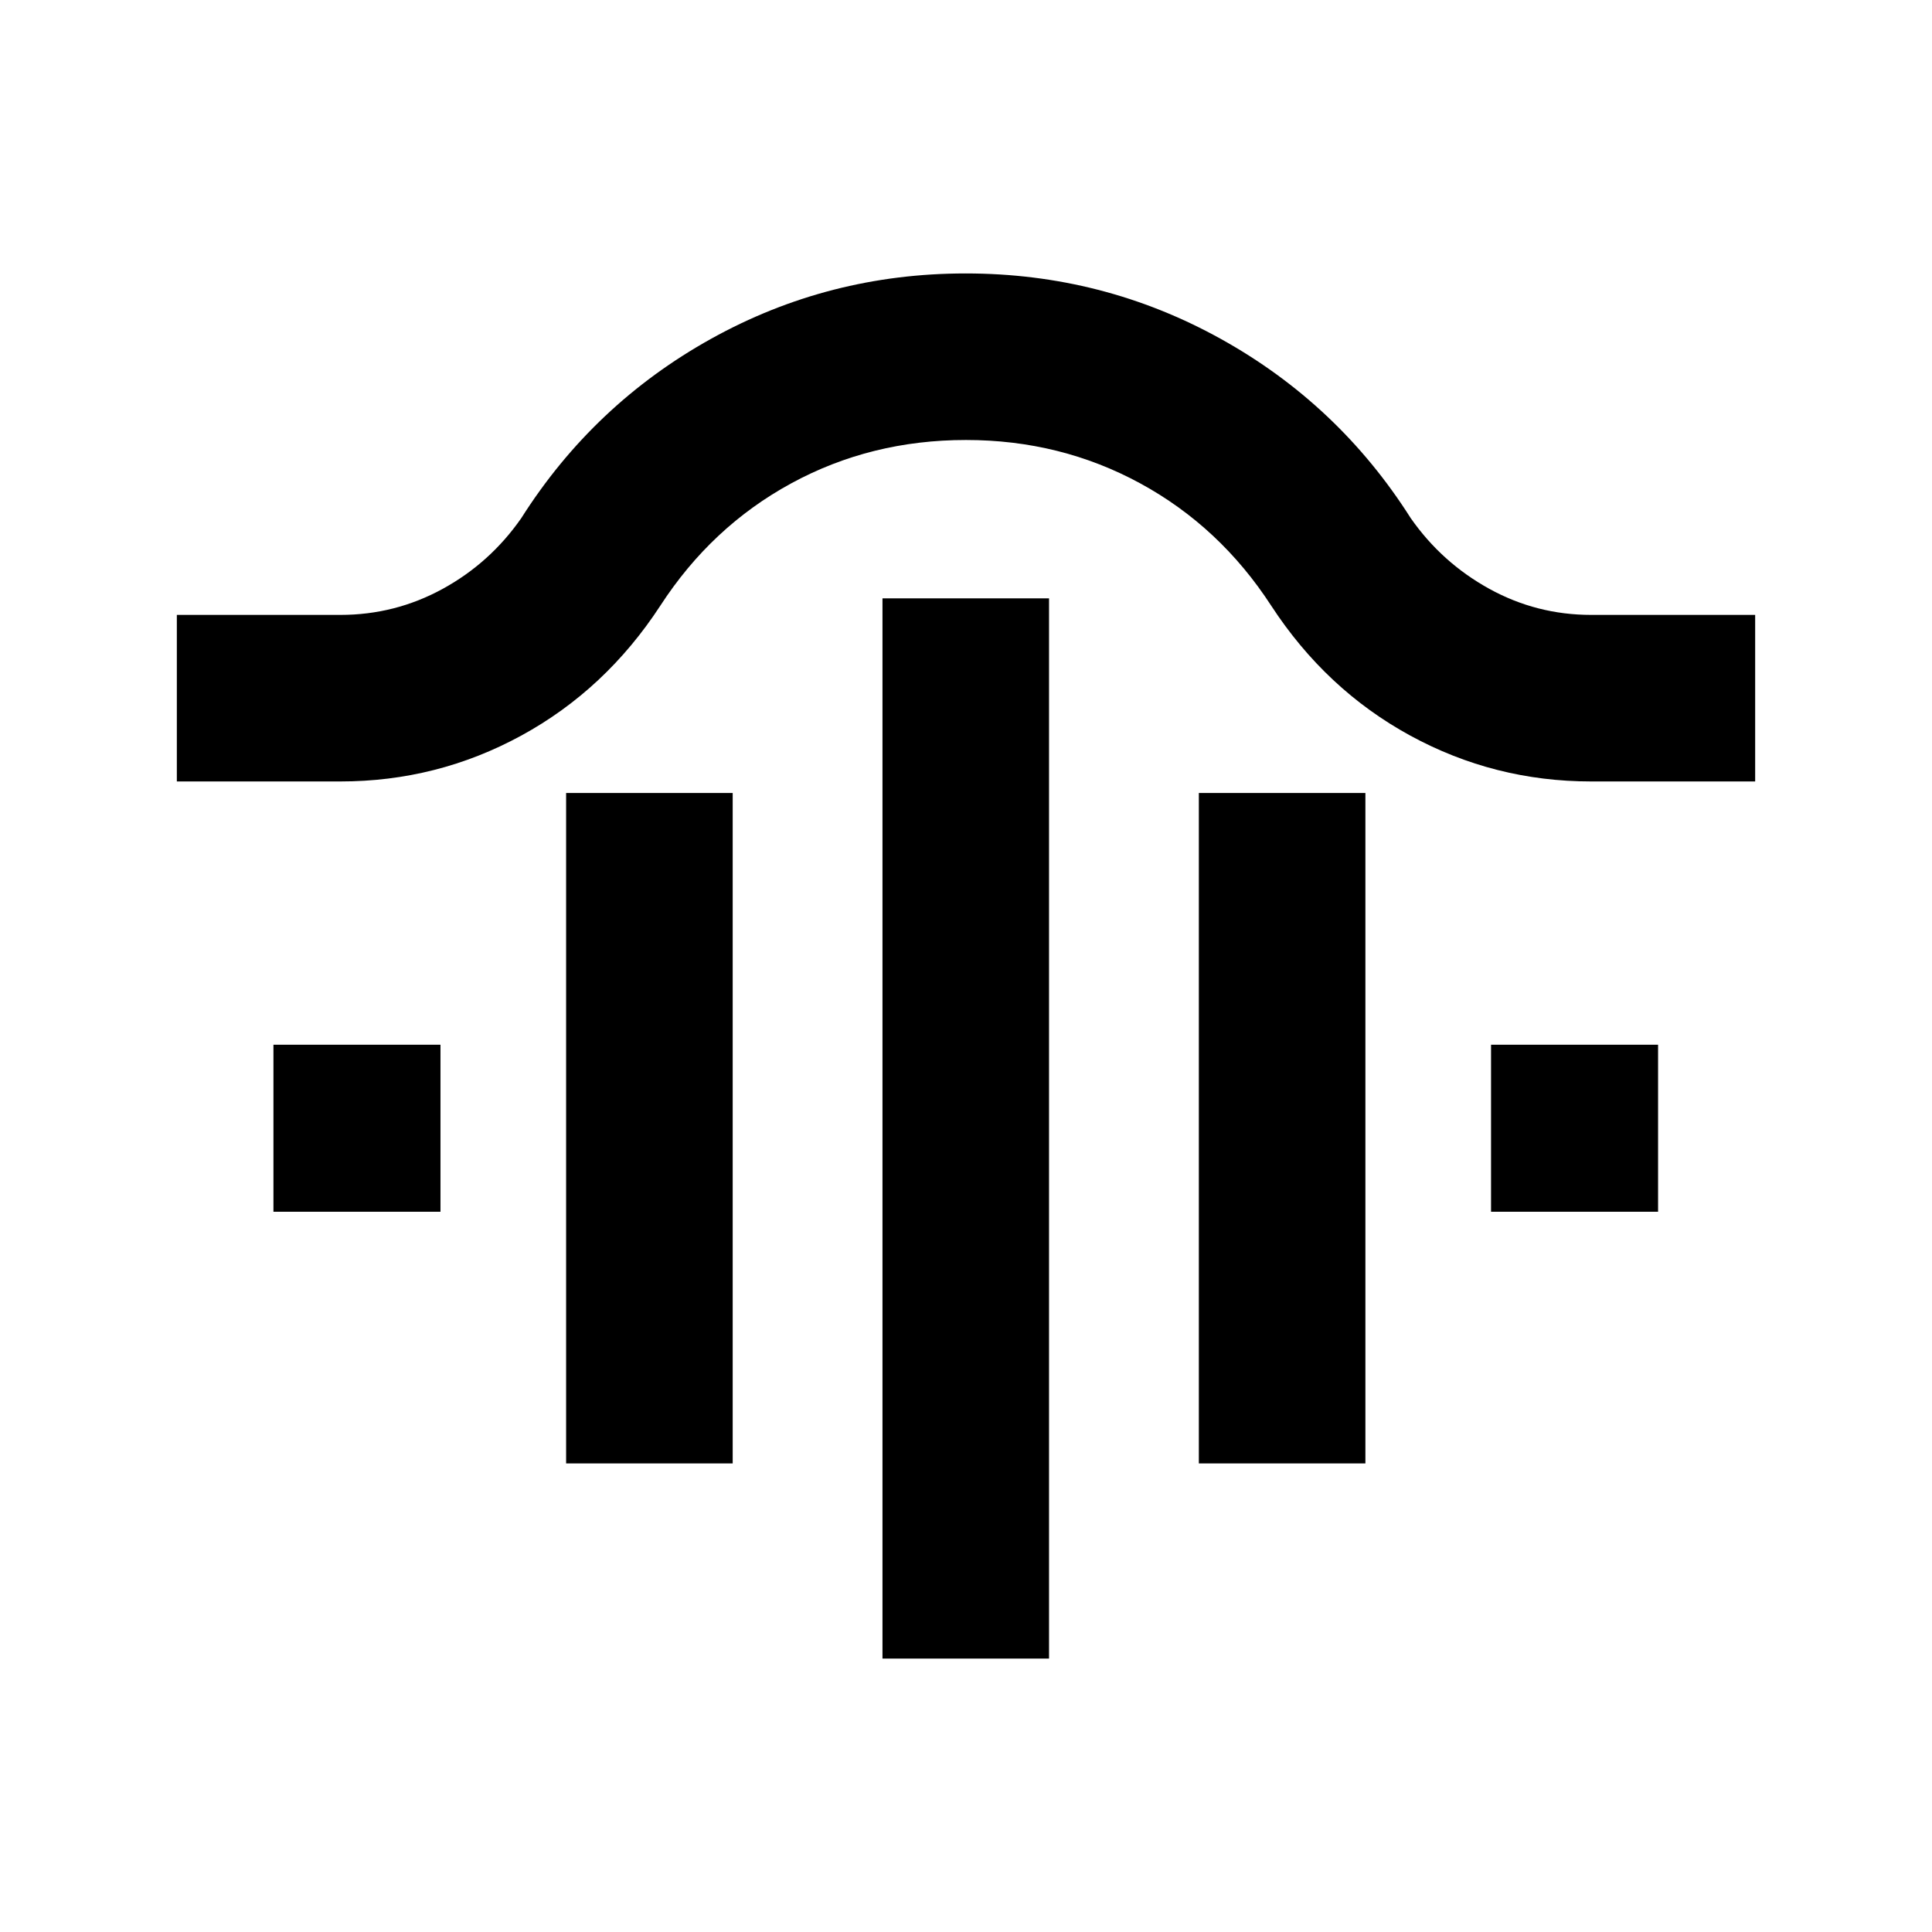 <svg xmlns="http://www.w3.org/2000/svg" height="20" viewBox="0 -960 960 960" width="20"><path d="M438.5-135.87v-526.8h82.76v526.8H438.5Zm-157.2-96.96v-333.13h82.77v333.13H281.3Zm314.4 0v-333.13h82.76v333.13H595.7ZM135.87-357.89v-83h83v83h-83Zm605.02 0v-83h83v83h-83ZM87.87-571.7v-82.76h81.26q27.16 0 50.77-12.9 23.6-12.9 39.12-35.18 35.95-56.68 94.36-89.14 58.41-32.45 126.47-32.45t126.63 32.45q58.57 32.46 94.5 89.14 15.46 22.11 39.01 35.1 23.55 12.98 50.64 12.98h81.5v82.76h-81.5q-48.13 0-89.96-22.83-41.82-22.84-69.02-64.51-25.48-39.23-65.08-60.78-39.61-21.55-86.57-21.55-47.28 0-86.86 21.55-39.57 21.55-65.03 60.78-27.2 41.67-69.02 64.51-41.82 22.83-89.96 22.83H87.87Z"/></svg>